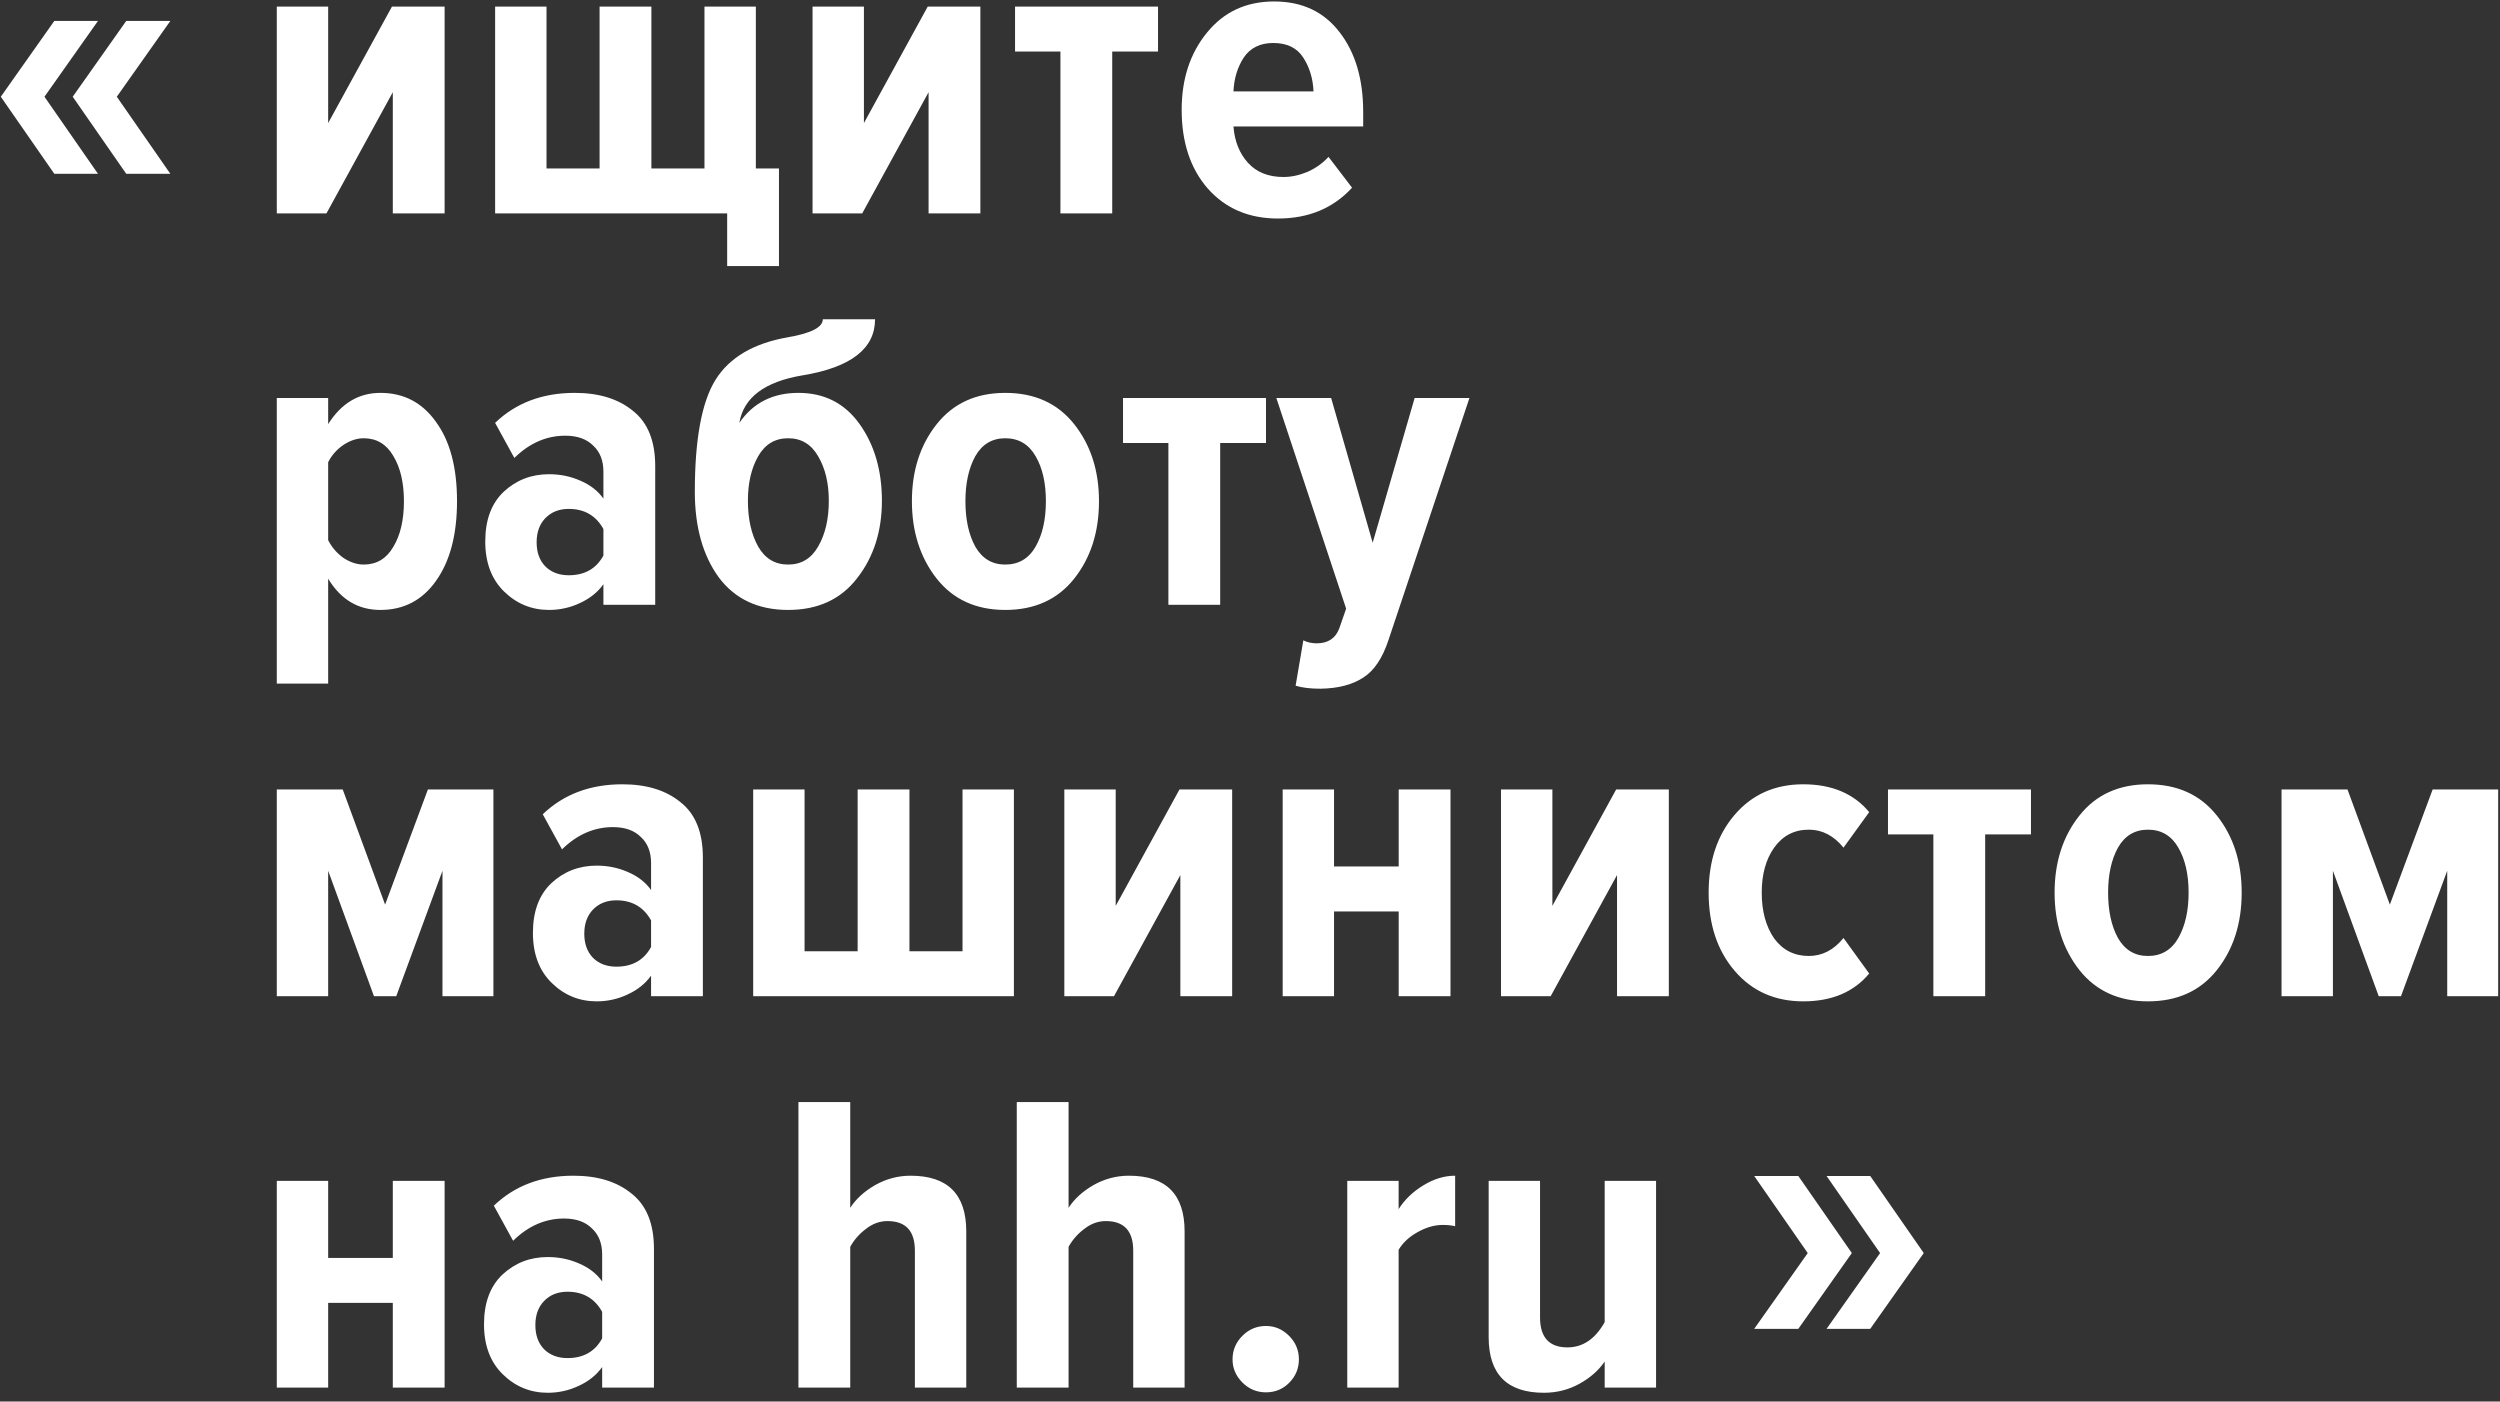 <svg width="198" height="111" viewBox="0 0 198 111" fill="none" xmlns="http://www.w3.org/2000/svg">
  <rect x="0" y="0" width="198" height="111" fill="#333333" stroke="none"/>
  <path d="M13.49 13.764H9.997L5.759 7.661L9.997 1.659H13.49L9.251 7.661L13.49 13.764ZM7.759 13.764H4.301L0.063 7.661L4.301 1.659H7.759L3.521 7.661L7.759 13.764Z" fill="white"/>
  <path d="M25.855 16.9H21.922V0.523H25.991V9.746L31.043 0.523H35.213V16.9H31.11V7.304L25.855 16.9ZM55.794 0.523H59.863V13.34H61.694V21.07H57.592V16.9H39.214V0.523H43.283V13.34H47.487V0.523H51.59V13.34H55.794V0.523ZM68.287 16.9H64.354V0.523H68.423V9.746L73.475 0.523H77.645V16.9H73.543V7.304L68.287 16.9ZM88.088 16.9H83.986V4.083H80.392V0.523H91.716V4.083H88.088V16.9ZM101.217 17.307C98.911 17.307 97.058 16.516 95.656 14.933C94.277 13.351 93.588 11.271 93.588 8.695C93.588 6.253 94.255 4.219 95.588 2.591C96.922 0.941 98.696 0.116 100.912 0.116C103.127 0.116 104.856 0.93 106.099 2.557C107.343 4.162 107.964 6.265 107.964 8.864V10.017H97.69C97.781 11.192 98.165 12.153 98.843 12.899C99.521 13.645 100.459 14.018 101.658 14.018C102.268 14.018 102.901 13.882 103.556 13.611C104.212 13.317 104.766 12.921 105.218 12.424L107.083 14.866C105.591 16.493 103.635 17.307 101.217 17.307ZM104.031 7.237C103.986 6.219 103.715 5.326 103.217 4.558C102.72 3.789 101.929 3.405 100.844 3.405C99.804 3.405 99.024 3.789 98.504 4.558C98.007 5.326 97.736 6.219 97.69 7.237H104.031ZM30.127 48.307C28.364 48.307 26.985 47.482 25.991 45.832V54.139H21.922V31.523H25.991V33.591C27.03 31.941 28.409 31.116 30.127 31.116C31.981 31.116 33.45 31.885 34.535 33.422C35.643 34.936 36.196 37.027 36.196 39.694C36.196 42.339 35.643 44.441 34.535 46.001C33.45 47.538 31.981 48.307 30.127 48.307ZM28.805 44.713C29.822 44.713 30.602 44.249 31.144 43.322C31.709 42.396 31.992 41.186 31.992 39.694C31.992 38.225 31.709 37.027 31.144 36.1C30.602 35.174 29.822 34.71 28.805 34.71C28.262 34.71 27.72 34.891 27.177 35.253C26.657 35.614 26.262 36.066 25.991 36.609V42.78C26.262 43.322 26.657 43.786 27.177 44.17C27.72 44.532 28.262 44.713 28.805 44.713ZM51.893 47.9H47.79V46.272C47.338 46.905 46.716 47.403 45.925 47.764C45.157 48.126 44.343 48.307 43.484 48.307C42.105 48.307 40.918 47.821 39.924 46.849C38.929 45.877 38.432 44.554 38.432 42.882C38.432 41.186 38.918 39.875 39.89 38.949C40.884 38.022 42.083 37.558 43.484 37.558C44.365 37.558 45.191 37.728 45.959 38.067C46.75 38.406 47.361 38.881 47.79 39.491V37.355C47.79 36.473 47.519 35.784 46.976 35.287C46.456 34.767 45.722 34.507 44.772 34.507C43.281 34.507 41.935 35.094 40.737 36.27L39.212 33.49C40.862 31.907 42.964 31.116 45.518 31.116C47.44 31.116 48.977 31.591 50.13 32.54C51.305 33.467 51.893 34.925 51.893 36.914V47.9ZM45.044 45.56C46.309 45.56 47.225 45.041 47.79 44.001V41.898C47.202 40.836 46.287 40.305 45.044 40.305C44.275 40.305 43.654 40.553 43.179 41.051C42.727 41.526 42.501 42.158 42.501 42.95C42.501 43.741 42.727 44.374 43.179 44.848C43.654 45.323 44.275 45.56 45.044 45.56ZM60.048 43.289C60.59 44.238 61.382 44.713 62.421 44.713C63.461 44.713 64.252 44.238 64.795 43.289C65.36 42.317 65.642 41.107 65.642 39.661C65.642 38.259 65.36 37.084 64.795 36.134C64.252 35.185 63.461 34.71 62.421 34.71C61.382 34.71 60.59 35.185 60.048 36.134C59.505 37.084 59.234 38.259 59.234 39.661C59.234 41.107 59.505 42.317 60.048 43.289ZM62.421 48.307C60.048 48.307 58.217 47.448 56.928 45.73C55.663 43.989 55.03 41.729 55.03 38.949C55.03 34.812 55.572 31.862 56.657 30.099C57.765 28.313 59.686 27.183 62.421 26.708C64.252 26.392 65.168 25.917 65.168 25.284H69.304C69.304 27.613 67.394 29.093 63.574 29.726C60.568 30.223 58.895 31.478 58.556 33.49C59.641 31.907 61.201 31.116 63.235 31.116C65.292 31.116 66.908 31.941 68.084 33.591C69.259 35.242 69.847 37.265 69.847 39.661C69.847 42.079 69.191 44.125 67.88 45.798C66.592 47.47 64.772 48.307 62.421 48.307ZM79.614 48.307C77.309 48.307 75.5 47.482 74.189 45.832C72.878 44.159 72.223 42.113 72.223 39.694C72.223 37.276 72.878 35.242 74.189 33.591C75.5 31.941 77.309 31.116 79.614 31.116C81.942 31.116 83.762 31.941 85.073 33.591C86.384 35.242 87.04 37.276 87.04 39.694C87.04 42.136 86.384 44.181 85.073 45.832C83.762 47.482 81.942 48.307 79.614 48.307ZM79.614 44.713C80.677 44.713 81.479 44.238 82.022 43.289C82.564 42.339 82.835 41.141 82.835 39.694C82.835 38.248 82.564 37.061 82.022 36.134C81.479 35.185 80.677 34.71 79.614 34.71C78.575 34.71 77.783 35.185 77.241 36.134C76.721 37.084 76.461 38.27 76.461 39.694C76.461 41.141 76.721 42.339 77.241 43.289C77.783 44.238 78.575 44.713 79.614 44.713ZM96.639 47.9H92.537V35.083H88.943V31.523H100.267V35.083H96.639V47.9ZM102.613 54.308L103.224 50.714C103.54 50.872 103.89 50.952 104.275 50.952C105.179 50.952 105.778 50.556 106.072 49.765L106.614 48.205L101.087 31.523H105.427L108.716 42.983L112.039 31.523H116.379L109.971 50.68C109.496 52.127 108.829 53.121 107.97 53.664C107.112 54.229 105.981 54.523 104.58 54.546C103.789 54.546 103.133 54.467 102.613 54.308ZM39.078 78.9H35.044V68.965L31.382 78.9H29.619L25.991 68.965V78.9H21.922V62.523H27.143L30.5 71.644L33.891 62.523H39.078V78.9ZM55.667 78.9H51.565V77.272C51.113 77.905 50.491 78.403 49.7 78.764C48.931 79.126 48.118 79.307 47.259 79.307C45.88 79.307 44.693 78.821 43.699 77.849C42.704 76.877 42.207 75.555 42.207 73.882C42.207 72.186 42.693 70.875 43.665 69.949C44.659 69.022 45.857 68.558 47.259 68.558C48.14 68.558 48.965 68.728 49.734 69.067C50.525 69.406 51.135 69.881 51.565 70.491V68.355C51.565 67.473 51.294 66.784 50.751 66.287C50.231 65.767 49.496 65.507 48.547 65.507C47.055 65.507 45.71 66.094 44.512 67.27L42.986 64.49C44.637 62.907 46.739 62.116 49.293 62.116C51.215 62.116 52.752 62.591 53.904 63.54C55.08 64.467 55.667 65.925 55.667 67.914V78.9ZM48.818 76.56C50.084 76.56 51 76.04 51.565 75.001V72.898C50.977 71.836 50.062 71.305 48.818 71.305C48.05 71.305 47.428 71.553 46.953 72.051C46.502 72.525 46.275 73.158 46.275 73.95C46.275 74.741 46.502 75.374 46.953 75.848C47.428 76.323 48.05 76.56 48.818 76.56ZM76.232 62.523H80.301V78.9H59.652V62.523H63.721V75.34H67.925V62.523H72.028V75.34H76.232V62.523ZM88.228 78.9H84.295V62.523H88.364V71.746L93.416 62.523H97.587V78.9H93.484V69.304L88.228 78.9ZM105.656 78.9H101.588V62.523H105.656V68.626H110.776V62.523H114.879V78.9H110.776V72.186H105.656V78.9ZM122.813 78.9H118.88V62.523H122.949V71.746L128.001 62.523H132.171V78.9H128.069V69.304L122.813 78.9ZM142.818 79.307C140.58 79.307 138.772 78.504 137.393 76.899C136.014 75.294 135.325 73.226 135.325 70.695C135.325 68.185 136.014 66.128 137.393 64.523C138.772 62.919 140.58 62.116 142.818 62.116C145.078 62.116 146.819 62.851 148.04 64.32L146.005 67.134C145.237 66.185 144.321 65.71 143.259 65.71C142.106 65.71 141.19 66.185 140.512 67.134C139.857 68.061 139.529 69.248 139.529 70.695C139.529 72.164 139.857 73.373 140.512 74.323C141.19 75.249 142.106 75.713 143.259 75.713C144.321 75.713 145.237 75.238 146.005 74.289L148.04 77.103C146.819 78.572 145.078 79.307 142.818 79.307ZM157.225 78.9H153.122V66.083H149.528V62.523H160.853V66.083H157.225V78.9ZM170.116 79.307C167.81 79.307 166.002 78.482 164.691 76.832C163.38 75.159 162.724 73.113 162.724 70.695C162.724 68.276 163.38 66.242 164.691 64.591C166.002 62.941 167.81 62.116 170.116 62.116C172.444 62.116 174.264 62.941 175.575 64.591C176.886 66.242 177.541 68.276 177.541 70.695C177.541 73.136 176.886 75.181 175.575 76.832C174.264 78.482 172.444 79.307 170.116 79.307ZM170.116 75.713C171.178 75.713 171.98 75.238 172.523 74.289C173.065 73.339 173.337 72.141 173.337 70.695C173.337 69.248 173.065 68.061 172.523 67.134C171.98 66.185 171.178 65.71 170.116 65.71C169.076 65.71 168.285 66.185 167.742 67.134C167.222 68.084 166.962 69.27 166.962 70.695C166.962 72.141 167.222 73.339 167.742 74.289C168.285 75.238 169.076 75.713 170.116 75.713ZM197.855 78.9H193.82V68.965L190.158 78.9H188.395L184.767 68.965V78.9H180.698V62.523H185.92L189.277 71.644L192.667 62.523H197.855V78.9ZM25.991 109.9H21.922V93.523H25.991V99.626H31.11V93.523H35.213V109.9H31.11V103.186H25.991V109.9ZM51.793 109.9H47.691V108.272C47.239 108.905 46.617 109.403 45.826 109.764C45.057 110.126 44.244 110.307 43.385 110.307C42.006 110.307 40.819 109.821 39.824 108.849C38.83 107.877 38.333 106.554 38.333 104.882C38.333 103.186 38.819 101.875 39.791 100.949C40.785 100.022 41.983 99.558 43.385 99.558C44.266 99.558 45.091 99.728 45.86 100.067C46.651 100.406 47.261 100.881 47.691 101.491V99.355C47.691 98.473 47.419 97.784 46.877 97.287C46.357 96.767 45.622 96.507 44.673 96.507C43.181 96.507 41.836 97.094 40.638 98.27L39.112 95.49C40.763 93.907 42.865 93.116 45.419 93.116C47.34 93.116 48.877 93.591 50.03 94.54C51.206 95.467 51.793 96.925 51.793 98.914V109.9ZM44.944 107.56C46.21 107.56 47.126 107.04 47.691 106.001V103.898C47.103 102.836 46.188 102.305 44.944 102.305C44.176 102.305 43.554 102.553 43.08 103.051C42.627 103.525 42.401 104.158 42.401 104.95C42.401 105.741 42.627 106.374 43.08 106.848C43.554 107.323 44.176 107.56 44.944 107.56ZM76.528 109.9H72.459V99.05C72.459 97.49 71.735 96.71 70.289 96.71C69.678 96.71 69.113 96.914 68.593 97.321C68.073 97.705 67.655 98.18 67.339 98.745V109.9H63.236V87.284H67.339V95.659C67.791 94.958 68.446 94.359 69.305 93.862C70.187 93.365 71.125 93.116 72.12 93.116C75.058 93.116 76.528 94.585 76.528 97.524V109.9ZM93.82 109.9H89.751V99.05C89.751 97.49 89.028 96.71 87.581 96.71C86.971 96.71 86.406 96.914 85.886 97.321C85.366 97.705 84.948 98.18 84.631 98.745V109.9H80.528V87.284H84.631V95.659C85.083 94.958 85.739 94.359 86.598 93.862C87.479 93.365 88.417 93.116 89.412 93.116C92.35 93.116 93.82 94.585 93.82 97.524V109.9ZM102.093 109.527C101.596 110.024 100.985 110.273 100.262 110.273C99.539 110.273 98.917 110.013 98.397 109.493C97.877 108.973 97.617 108.363 97.617 107.662C97.617 106.939 97.877 106.317 98.397 105.797C98.917 105.277 99.539 105.017 100.262 105.017C100.963 105.017 101.573 105.277 102.093 105.797C102.613 106.317 102.873 106.939 102.873 107.662C102.873 108.385 102.613 109.007 102.093 109.527ZM110.771 109.9H106.703V93.523H110.771V95.761C111.246 95.015 111.89 94.393 112.704 93.896C113.541 93.376 114.388 93.116 115.247 93.116V97.117C114.976 97.049 114.648 97.015 114.264 97.015C113.608 97.015 112.941 97.208 112.263 97.592C111.608 97.954 111.111 98.417 110.771 98.982V109.9ZM131.16 109.9H127.091V107.832C126.616 108.532 125.95 109.12 125.091 109.595C124.232 110.069 123.294 110.307 122.276 110.307C119.36 110.307 117.902 108.837 117.902 105.899V93.523H121.971V104.339C121.971 105.922 122.695 106.713 124.141 106.713C125.362 106.713 126.345 106.046 127.091 104.712V93.523H131.16V109.9Z" fill="white"/>
  <path d="M138.934 93.139L142.427 93.139L146.665 99.243L142.427 105.244L138.934 105.244L143.173 99.243L138.934 93.139ZM144.665 93.139L148.123 93.139L152.361 99.243L148.123 105.244L144.665 105.244L148.903 99.243L144.665 93.139Z" fill="white"/>
  </svg>
  